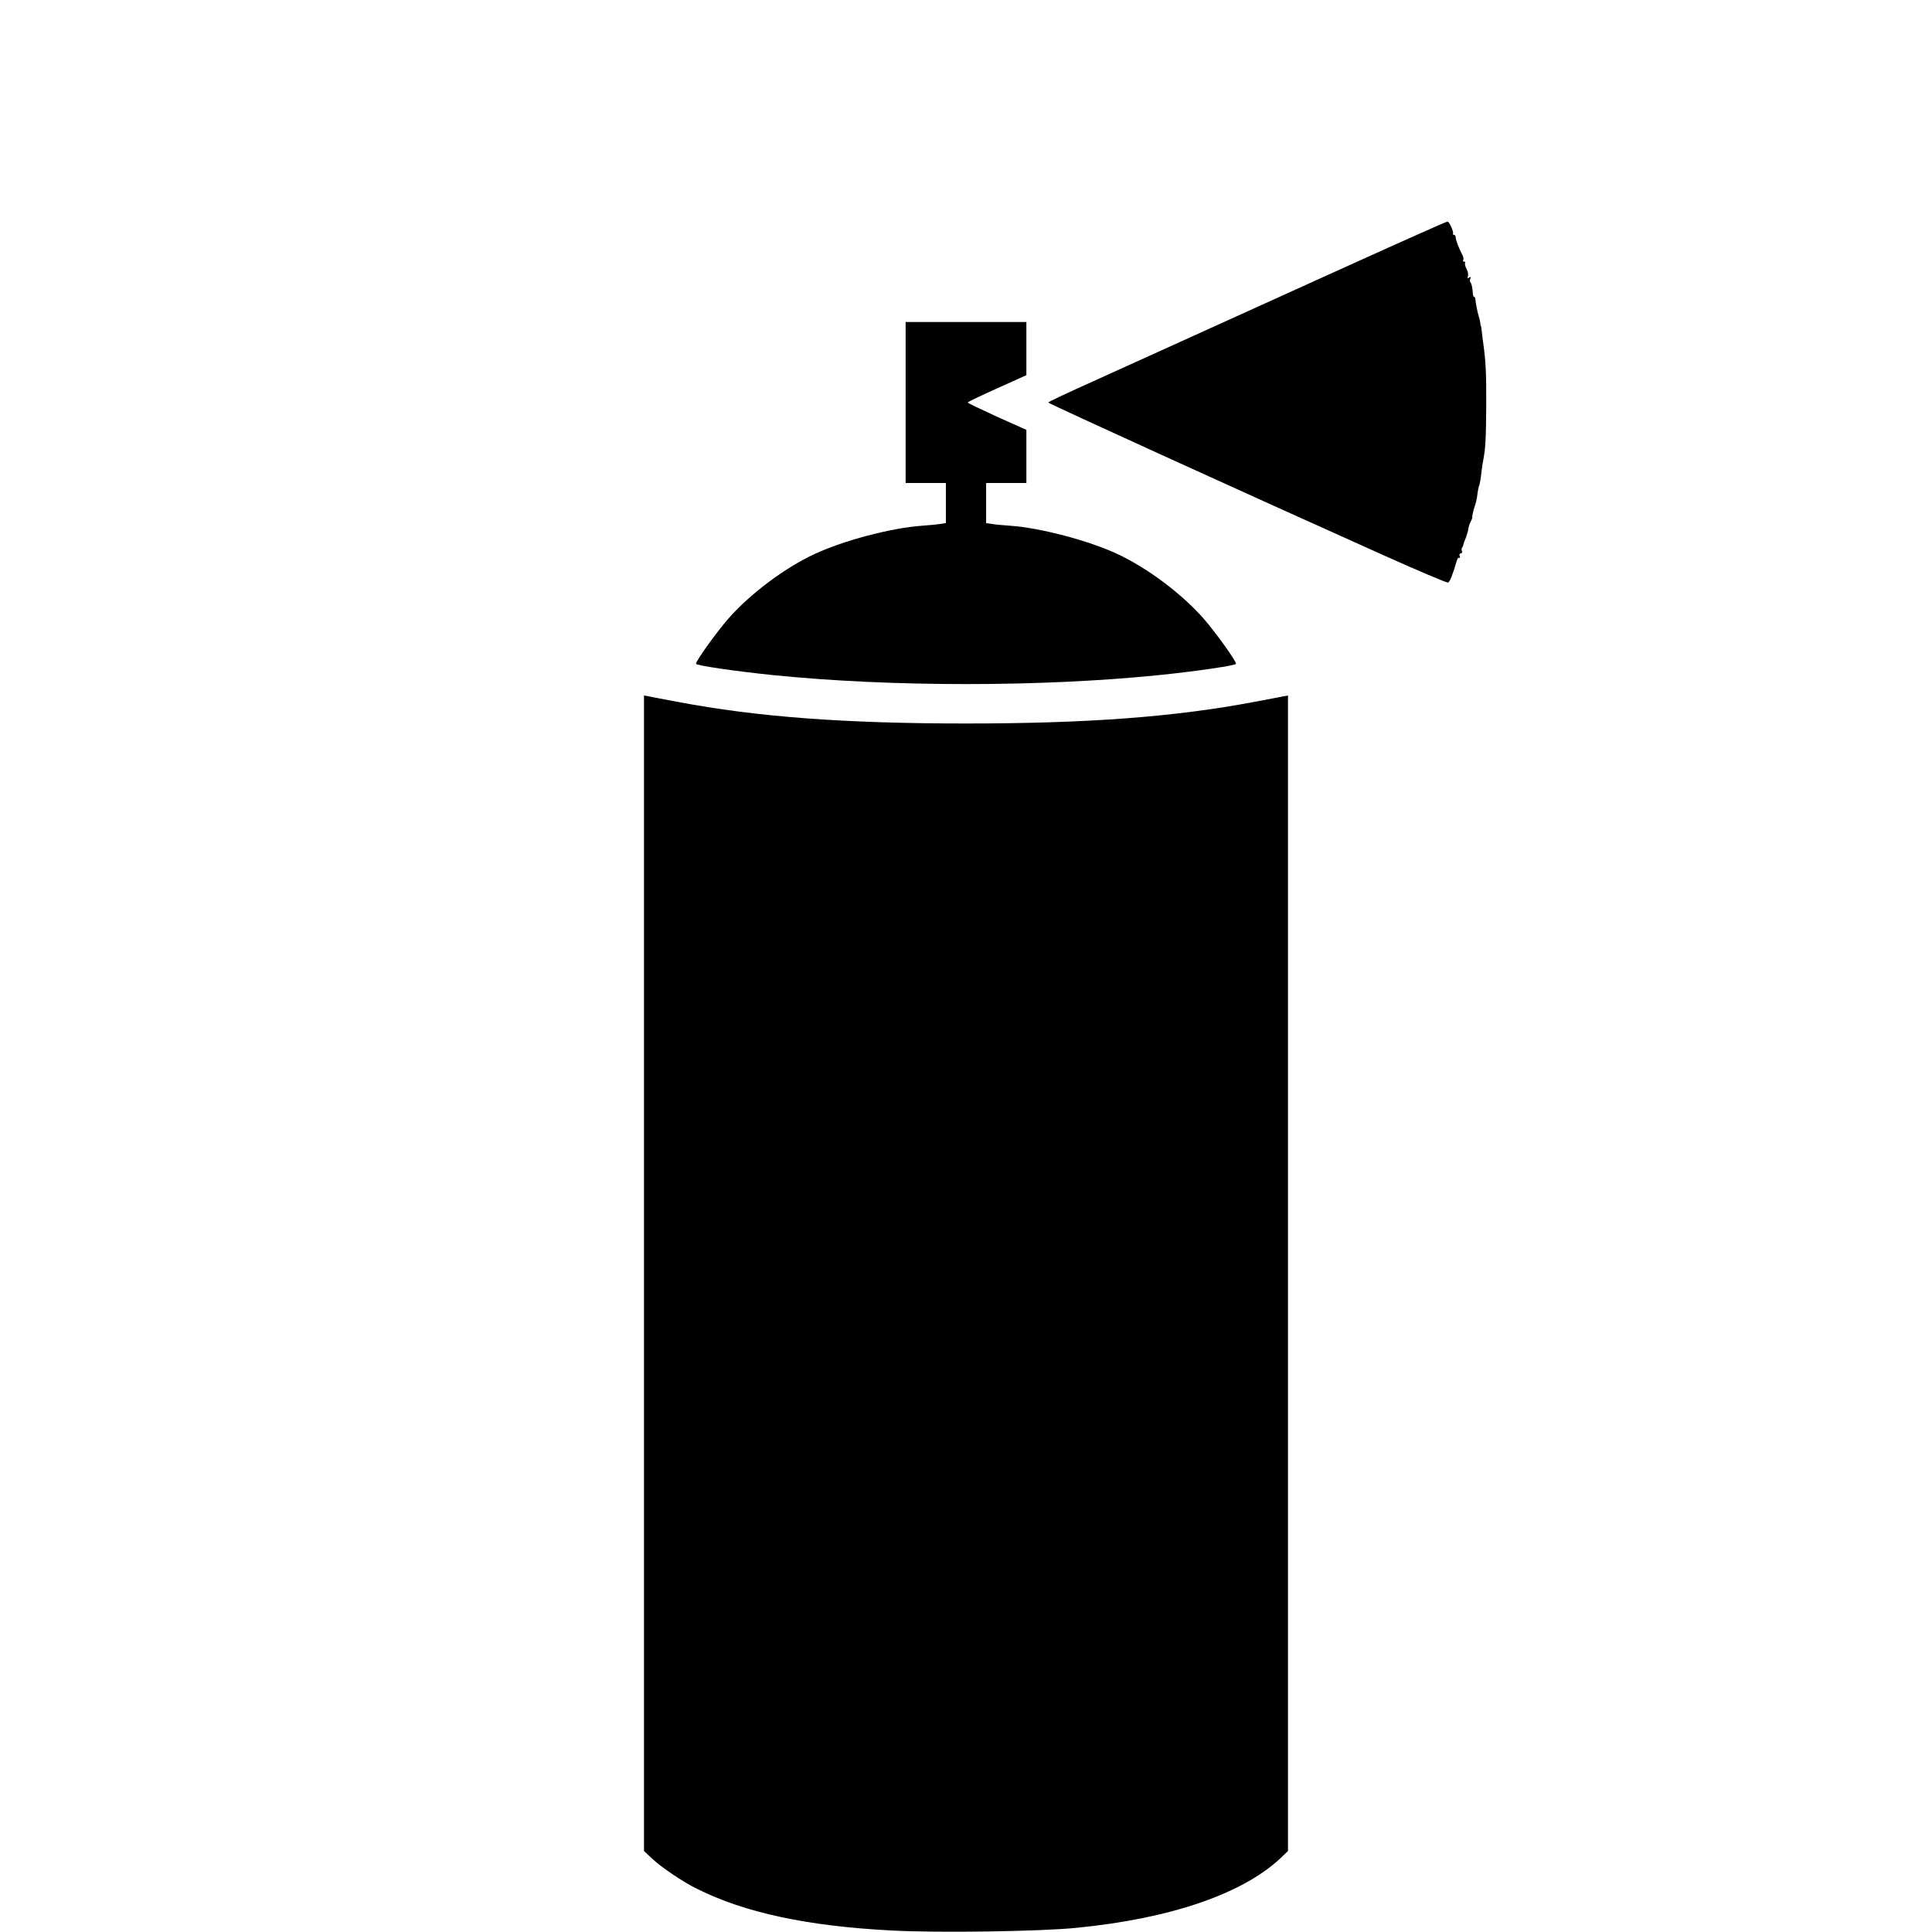 <?xml version="1.0" standalone="no"?>
<!DOCTYPE svg PUBLIC "-//W3C//DTD SVG 20010904//EN"
 "http://www.w3.org/TR/2001/REC-SVG-20010904/DTD/svg10.dtd">
<svg version="1.0" xmlns="http://www.w3.org/2000/svg"
 width="1152pt" height="1152pt" viewBox="0 0 1152 1152"
 preserveAspectRatio="xMidYMid meet">
<g transform="translate(0,1152) scale(0.1,-0.1)"
fill="#000000" stroke="none">
<path d="M8447 10119 c-154 -68 -507 -228 -1934 -875 -145 -65 -263 -121 -263
-124 0 -6 1184 -545 1989 -906 211 -95 389 -170 395 -168 11 4 28 47 51 126 4
16 11 25 16 22 5 -3 6 2 3 10 -4 9 -1 16 6 16 7 0 10 6 7 14 -3 8 -3 17 1 20
3 4 7 12 8 19 1 7 8 26 15 42 6 17 13 39 14 50 1 11 7 30 13 42 7 12 12 26 11
30 -1 4 0 10 1 13 1 3 3 13 5 23 2 10 7 26 11 35 3 9 8 31 11 47 4 36 11 70
13 70 2 0 10 44 14 85 2 19 7 51 11 70 13 71 16 130 17 330 1 182 -3 258 -18
365 -3 17 -6 46 -8 65 -2 19 -5 36 -6 38 -2 1 -3 10 -4 20 -1 9 -5 26 -9 37
-7 22 -19 83 -20 103 0 6 -4 12 -7 12 -4 0 -8 10 -8 23 -2 31 -7 55 -14 63 -4
3 -4 13 -1 22 5 11 3 13 -7 7 -10 -6 -12 -4 -7 8 3 9 0 29 -8 43 -8 15 -12 31
-9 36 3 4 0 8 -6 8 -6 0 -9 4 -5 10 3 5 1 17 -4 27 -21 40 -41 92 -41 107 0 9
-5 16 -11 16 -5 0 -8 4 -5 8 5 9 -23 72 -33 71 -3 0 -86 -36 -184 -80z"/>
<path d="M5400 9120 l0 -480 120 0 120 0 0 -120 0 -119 -32 -5 c-18 -3 -69 -8
-113 -11 -181 -13 -465 -88 -637 -168 -179 -83 -387 -239 -517 -388 -71 -82
-191 -249 -191 -267 0 -10 231 -44 455 -67 705 -72 1605 -72 2310 0 224 23
455 57 455 67 0 18 -120 185 -191 267 -130 149 -338 305 -517 388 -172 80
-456 155 -637 168 -44 3 -95 8 -112 11 l-33 5 0 119 0 120 120 0 120 0 0 158
0 159 -175 78 c-96 44 -175 82 -175 85 0 3 79 41 175 84 l175 79 0 158 0 159
-360 0 -360 0 0 -480z"/>
<path d="M3840 3928 l0 -3445 49 -46 c54 -51 186 -140 266 -179 286 -143 658
-223 1161 -249 274 -15 890 -6 1104 16 558 55 985 201 1213 413 l47 45 0 3445
0 3445 -32 -6 c-18 -4 -94 -18 -168 -32 -475 -90 -996 -129 -1720 -129 -724 0
-1245 39 -1720 129 -74 14 -150 28 -167 32 l-33 6 0 -3445z"/>
</g>
</svg>
